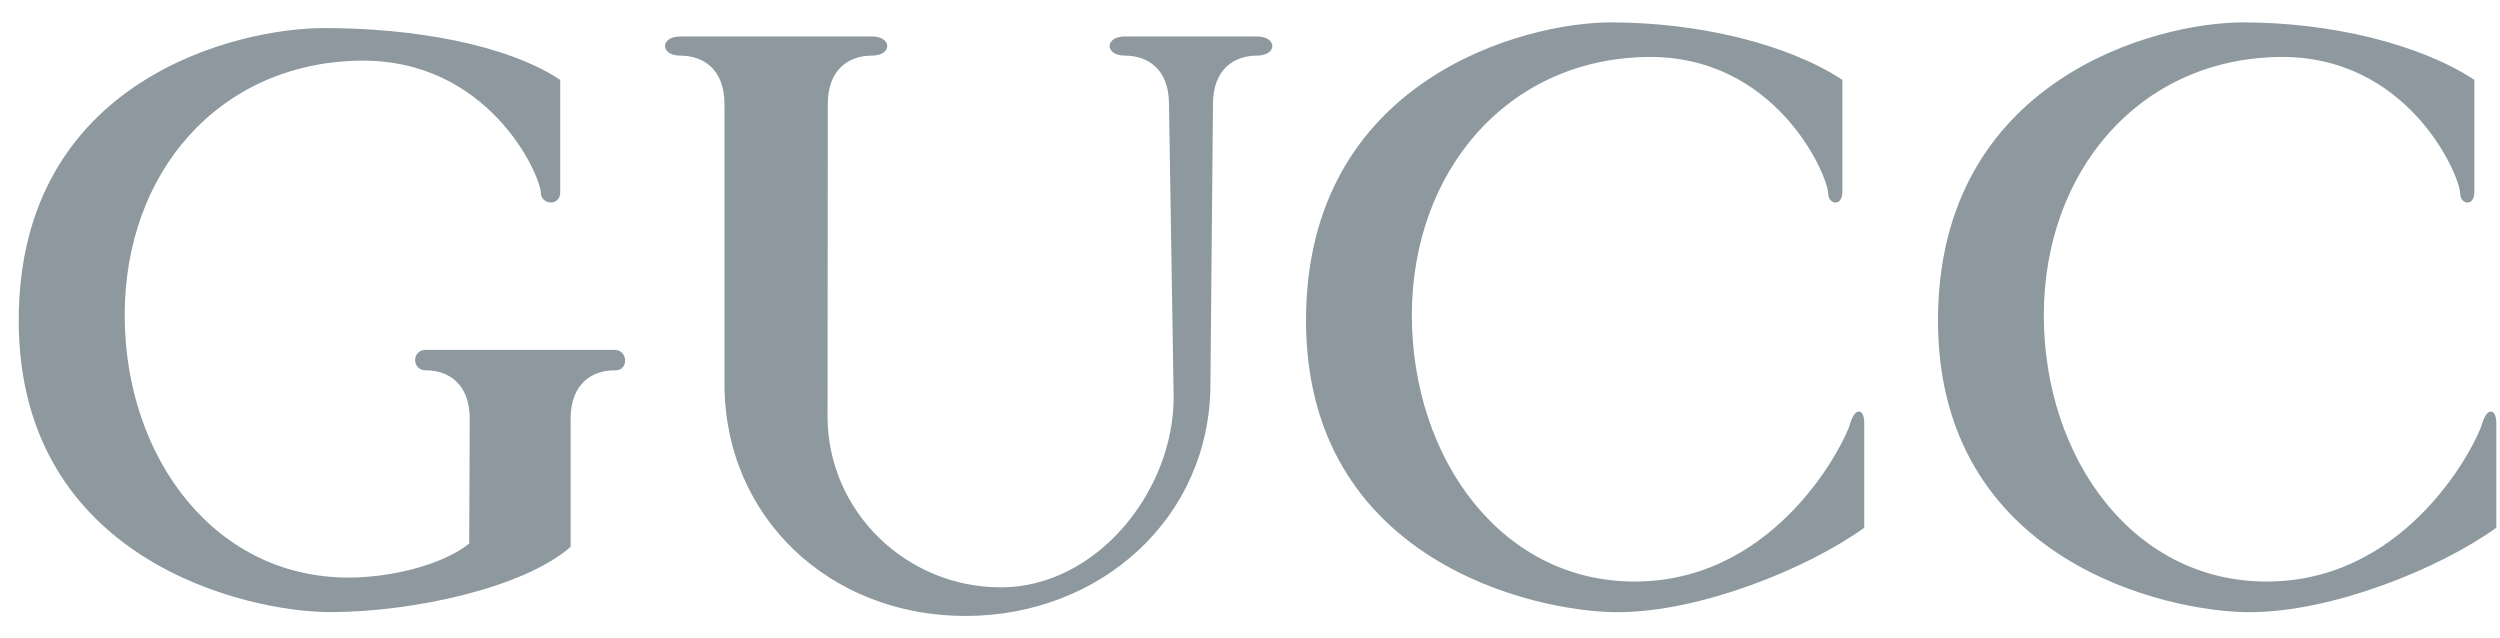 <svg width="94" height="24" viewBox="0 0 94 24" fill="none" xmlns="http://www.w3.org/2000/svg">
<path opacity="0.8" d="M21.455 15.75V20.561C19.706 22.099 15.526 23.015 12.414 23.015C9.306 23.015 0.704 21.09 0.704 12.046C0.704 3.003 8.892 1.055 12.195 1.055C15.502 1.055 19.024 1.654 21.064 3.003V7.235C21.064 7.763 20.335 7.716 20.335 7.235C20.287 6.513 18.343 2.186 13.482 2.281C8.235 2.388 4.689 6.47 4.689 11.853C4.689 17.237 8.135 21.859 13.339 21.713C15.028 21.666 16.789 21.137 17.642 20.435L17.662 15.75C17.662 14.405 16.837 13.924 16.012 13.924C15.474 13.924 15.474 13.155 16.012 13.155H23.104C23.638 13.155 23.638 13.971 23.104 13.924C22.283 13.924 21.455 14.405 21.455 15.75ZM69.27 7.239C69.27 7.767 68.736 7.72 68.736 7.239C68.685 6.517 66.744 2.044 61.883 2.143C56.636 2.246 53.086 6.474 53.086 11.857C53.086 17.241 56.489 22.005 61.688 21.863C66.888 21.717 69.366 16.621 69.561 15.947C69.756 15.273 70.095 15.371 70.095 15.9V19.844C67.959 21.382 63.923 23.018 60.816 23.018C57.708 23.018 49.106 21.094 49.106 12.05C49.106 3.003 57.27 0.842 60.572 0.842C63.88 0.842 67.23 1.658 69.274 3.003V7.239H69.27ZM47.257 1.37C48.034 1.37 48.034 2.092 47.257 2.092C46.432 2.092 45.608 2.573 45.608 3.918L45.512 14.428C45.512 19.461 41.388 23.16 36.3 23.16C31.212 23.16 27.24 19.461 27.24 14.428V3.918C27.24 2.569 26.411 2.092 25.586 2.092C24.809 2.092 24.809 1.37 25.586 1.37H32.778C33.555 1.37 33.555 2.092 32.778 2.092C31.949 2.092 31.125 2.573 31.125 3.918L31.116 15.655C31.116 19.205 34.049 22.084 37.635 22.084C41.221 22.084 44.129 18.483 44.129 14.937L43.954 3.918C43.954 2.569 43.129 2.092 42.3 2.092C41.528 2.092 41.528 1.37 42.3 1.37H47.257ZM93.033 7.239C93.033 7.767 92.499 7.72 92.499 7.239C92.451 6.517 90.507 2.044 85.646 2.143C80.398 2.246 76.848 6.474 76.848 11.857C76.848 17.241 80.251 22.005 85.451 21.863C90.65 21.721 93.128 16.621 93.323 15.947C93.519 15.273 93.861 15.371 93.861 15.9V19.844C91.722 21.382 87.69 23.018 84.578 23.018C81.47 23.018 72.868 21.094 72.868 12.05C72.868 3.003 81.032 0.842 84.339 0.842C87.642 0.842 90.997 1.658 93.037 3.003V7.239H93.033Z" fill="#718087"/>
</svg>
